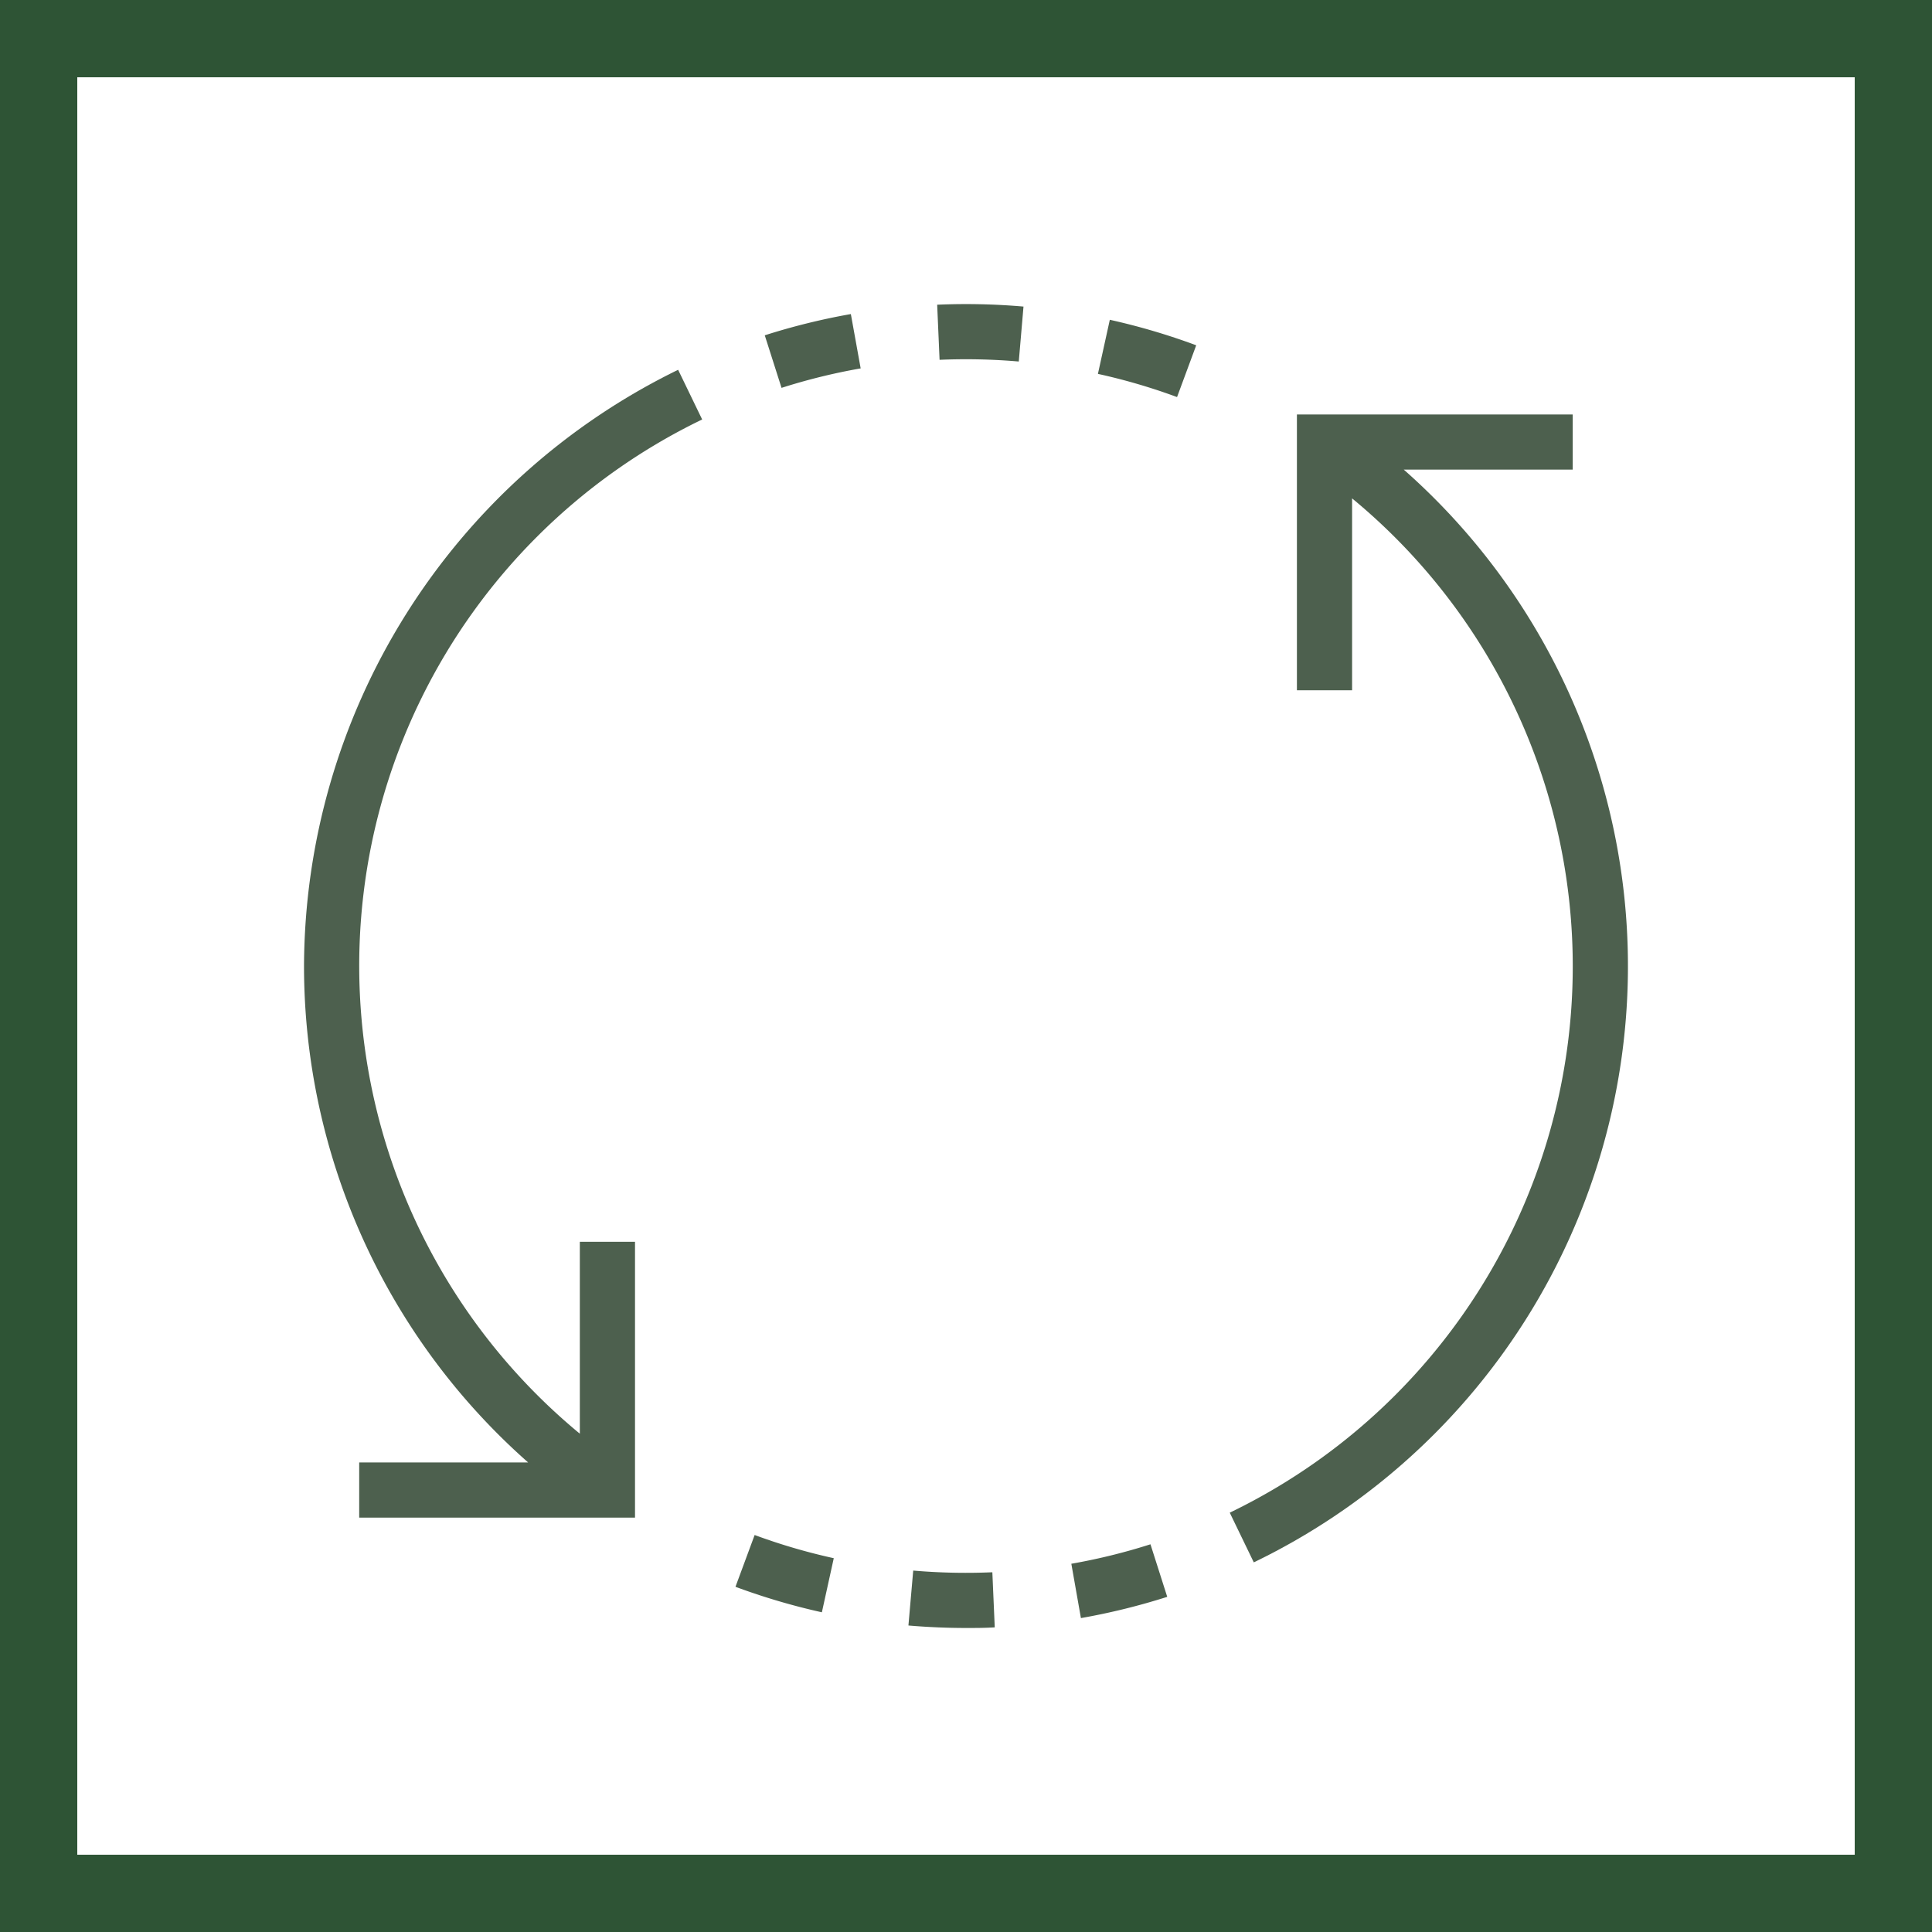 <svg xmlns="http://www.w3.org/2000/svg" width="25" height="25" viewBox="0 0 25 25">
    <defs>
        <clipPath id="pfnczj5vaa">
            <path data-name="Rectangle 765" style="fill:#4d604e" d="M0 0h17.131v17.131H0z"/>
        </clipPath>
    </defs>
    <g data-name="Group 625">
        <g data-name="Rectangle 763" style="stroke:#2e5435;fill:none">
            <path style="stroke:none" d="M0 0h25v25H0z"/>
            <path style="fill:none" d="M.5.5h24v24H.5z"/>
        </g>
        <g data-name="Group 617">
            <g data-name="Group 616" style="clip-path:url(#pfnczj5vaa)" transform="translate(3.934 3.935)">
                <path data-name="Path 16005" d="M378.177 45.514h2.186V44.8h-3.569v3.569h.714v-2.483a7.849 7.849 0 0 1-1.583 13.125l.311.643a8.567 8.567 0 0 0 1.942-14.139z" transform="translate(-363.946 -43.372)" style="fill:#4d604e"/>
                <path data-name="Path 16006" d="M311.8 504.531a8.544 8.544 0 0 0 1.117-.275l-.217-.68a7.756 7.756 0 0 1-1.024.252z" transform="translate(-301.747 -487.528)" style="fill:#4d604e"/>
                <path data-name="Path 16007" d="M245.443 514.988c.247.021.5.032.744.032.125 0 .249 0 .373-.008l-.031-.713a7.909 7.909 0 0 1-1.024-.022z" transform="translate(-237.622 -497.889)" style="fill:#4d604e"/>
                <path data-name="Path 16008" d="M175.3 500.555a8.529 8.529 0 0 0 1.118.33l.154-.7a7.755 7.755 0 0 1-1.024-.3z" transform="translate(-169.717 -483.957)" style="fill:#4d604e"/>
                <path data-name="Path 16009" d="M0 34.391a8.569 8.569 0 0 0 2.9 6.424H.714v.714h3.569V37.96h-.714v2.483a7.849 7.849 0 0 1 1.583-13.124l-.311-.643A8.618 8.618 0 0 0 0 34.391z" transform="translate(0 -25.826)" style="fill:#4d604e"/>
                <path data-name="Path 16010" d="M188.114 4.042a8.532 8.532 0 0 0-1.114.275l.217.68a7.767 7.767 0 0 1 1.024-.252z" transform="translate(-181.038 -3.913)" style="fill:#4d604e"/>
                <path data-name="Path 16011" d="m258.17.743.061-.711a8.6 8.6 0 0 0-1.117-.024l.031.713a7.961 7.961 0 0 1 1.025.022z" transform="translate(-248.921)" style="fill:#4d604e"/>
                <path data-name="Path 16012" d="M323.657 6.692a8.525 8.525 0 0 0-1.118-.33l-.154.7a7.757 7.757 0 0 1 1.024.3z" transform="translate(-312.112 -6.159)" style="fill:#4d604e"/>
            </g>
        </g>
    </g>
</svg>
